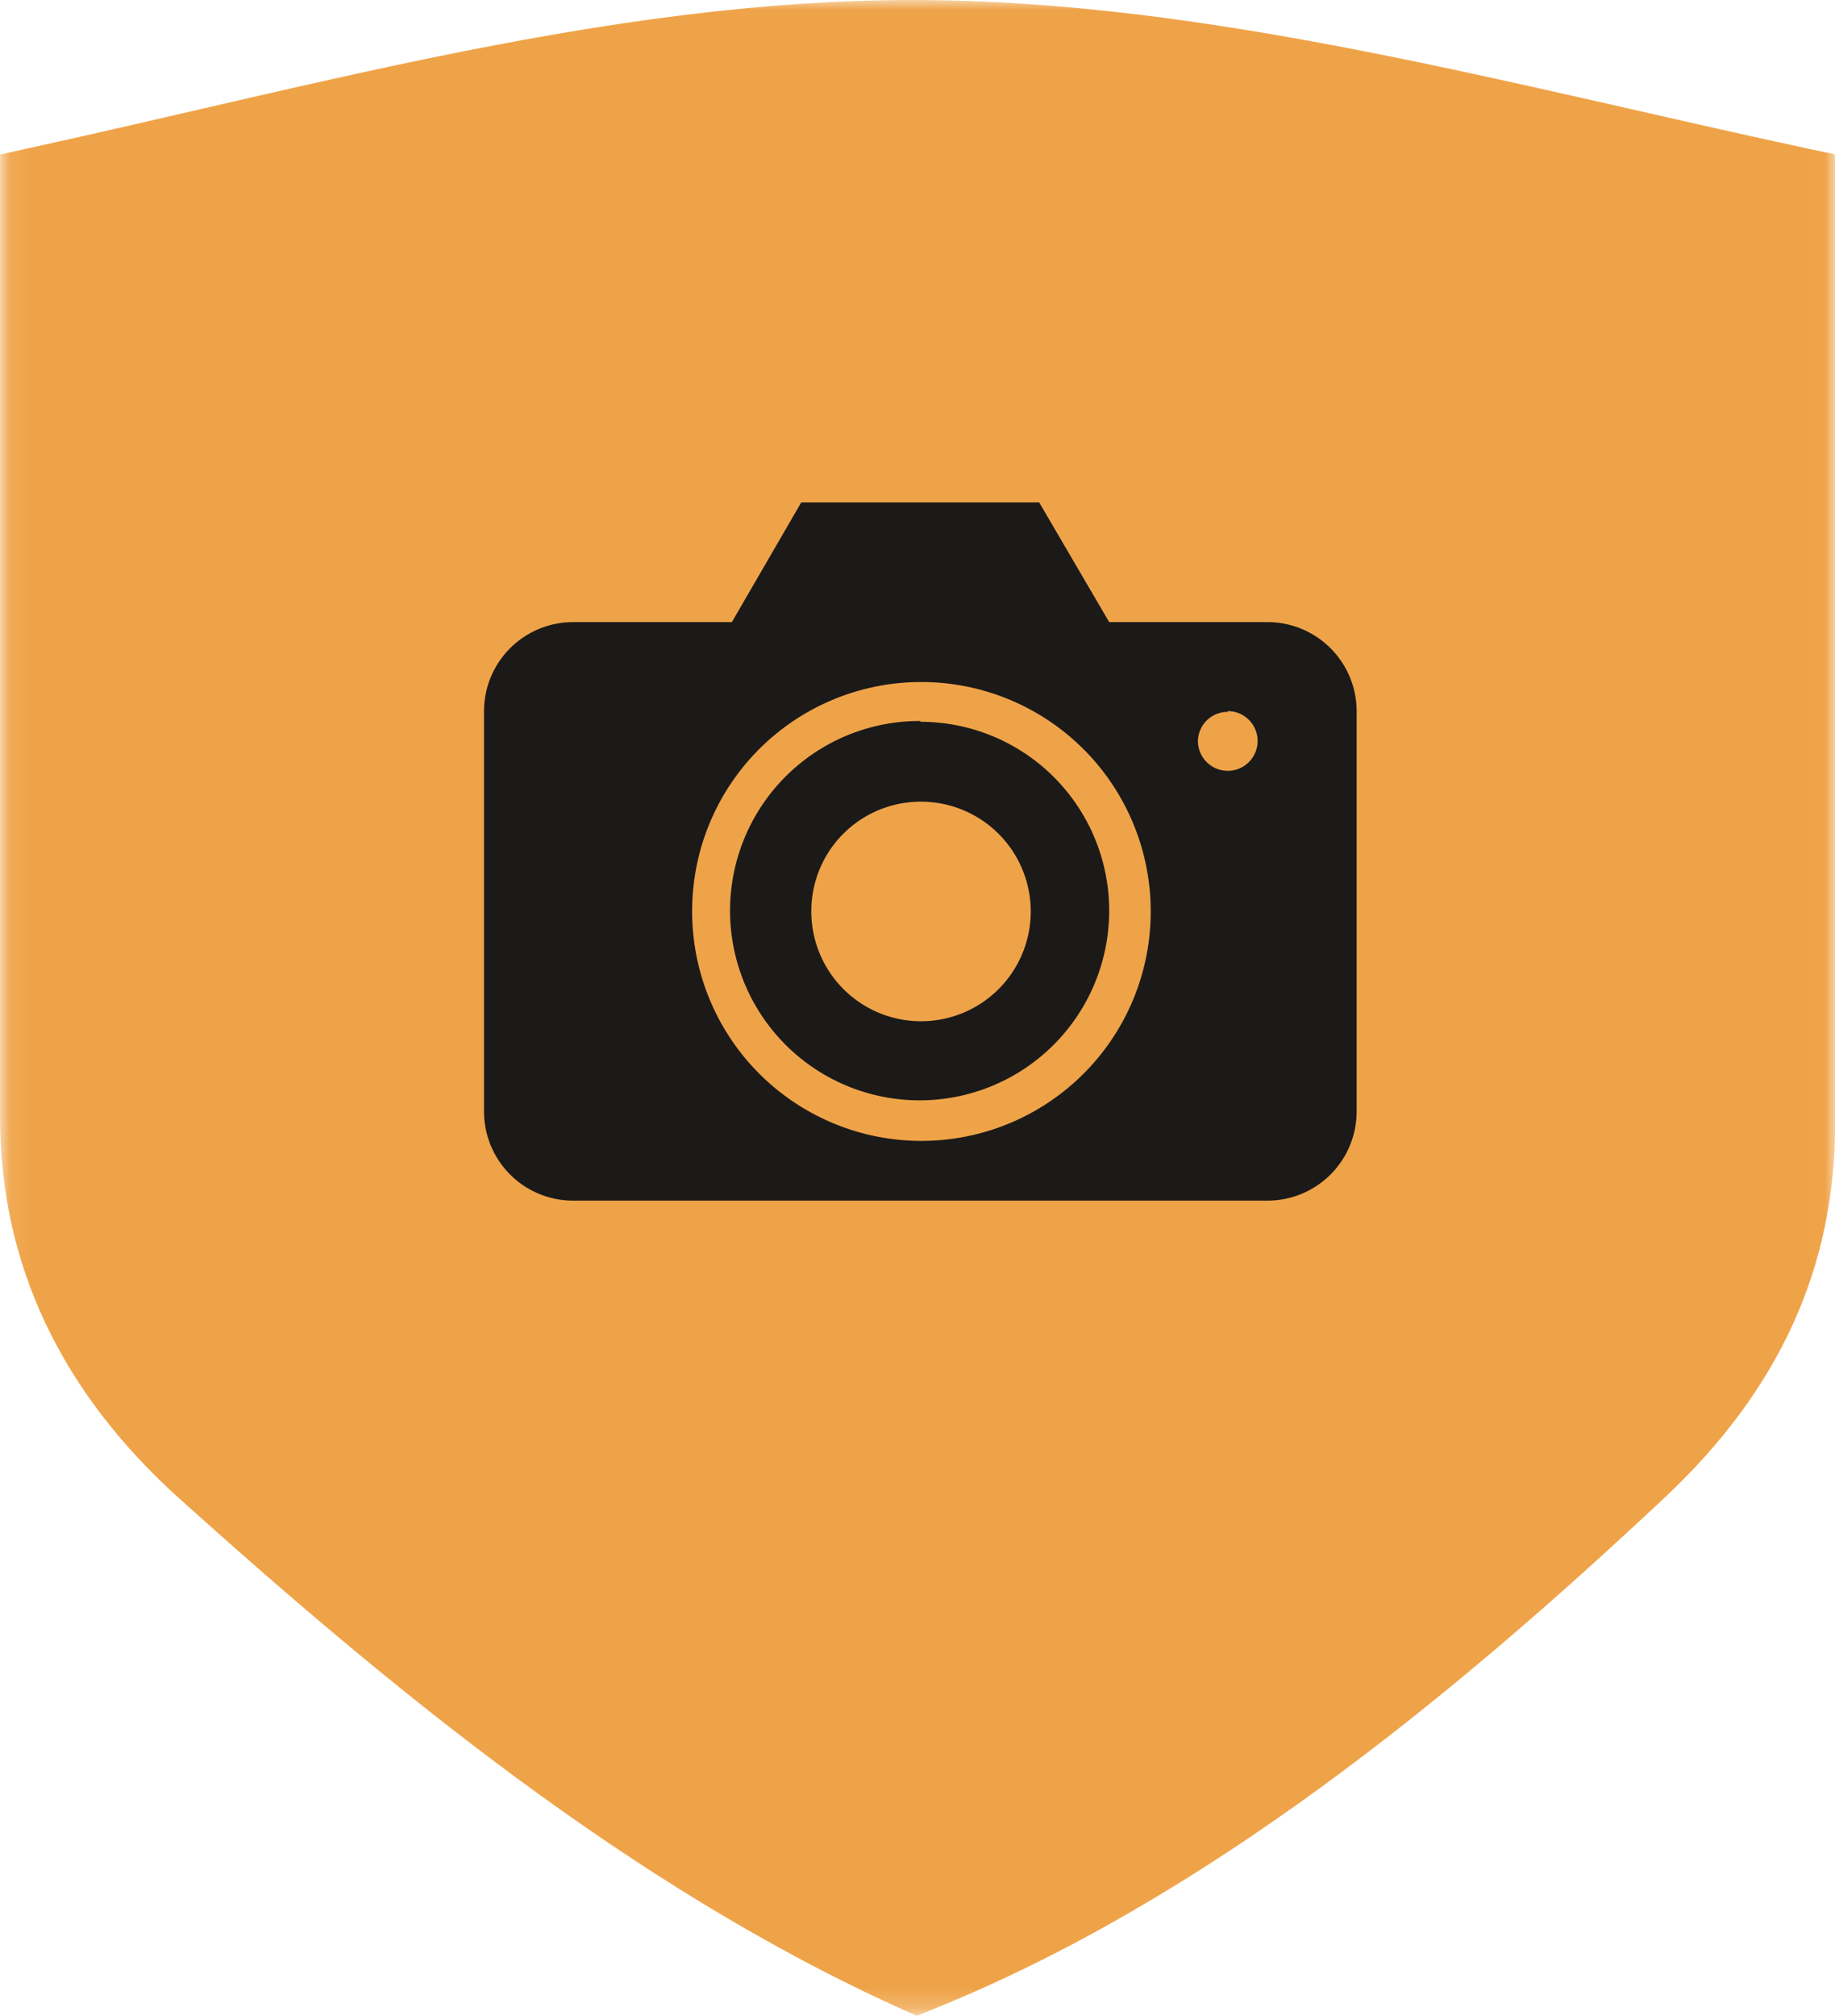 <svg xmlns="http://www.w3.org/2000/svg" xmlns:xlink="http://www.w3.org/1999/xlink" viewBox="0 0 90.99 99.9"><defs><style>.cls-1{fill:#fff;}.cls-2{mask:url(#mask);}.cls-3{fill:#efa348;}.cls-4{mask:url(#mask-2-2);}.cls-5{fill:#1b1a19;}</style><mask id="mask" x="0" y="0" width="90.99" height="99.9" maskUnits="userSpaceOnUse"><g id="mask-2"><polygon id="path-1" class="cls-1" points="90.99 0 0.07 0 0.07 99.83 90.99 99.83 90.99 0"/></g></mask><mask id="mask-2-2" x="0.07" y="0" width="90.92" height="99.82" maskUnits="userSpaceOnUse"><g id="mask-2-3" data-name="mask-2"><polygon id="path-1-2" data-name="path-1" class="cls-1" points="90.99 0 0.07 0 0.07 99.83 90.99 99.83 90.99 0"/></g></mask></defs><title>Asset 1</title><g id="Layer_2" data-name="Layer 2"><g id="Layer_1-2" data-name="Layer 1"><g id="Symbols"><g id="icon-video"><g id="icon_camera" data-name="icon camera"><g class="cls-2"><path id="Fill-1" class="cls-3" d="M45.46,99.9l-.71-.32C31.2,93.48,19.16,83.48,9,74.36,3,69,0,62.62,0,55.32V7.66L1.17,7.4C15.71,4.23,30.54,0,45.25,0S75,4.23,89.81,7.4L91,7.65v48c0,7.16-2.77,13.24-8.47,18.58C72,84.11,59.73,94.17,46.17,99.61l-.71.29"/></g><g class="cls-4"><path id="Fill-4" class="cls-5" d="M45.63,39.73a5.44,5.44,0,1,1-5.4,5.43A5.42,5.42,0,0,1,45.63,39.73Zm0-4A9.4,9.4,0,1,0,55,45.16,9.36,9.36,0,0,0,45.63,35.77Zm15.25-.49a1.48,1.48,0,1,1-1.48,1.48A1.47,1.47,0,0,1,60.88,35.28ZM45.63,33.8A11.37,11.37,0,1,1,34.32,45.16,11.35,11.35,0,0,1,45.63,33.8Zm-5.9-8.9-3.44,5.93H28.42A4.42,4.42,0,0,0,24,35.28V55.05a4.42,4.42,0,0,0,4.42,4.45H62.84a4.42,4.42,0,0,0,4.43-4.45V35.28a4.42,4.42,0,0,0-4.43-4.45H55L51.53,24.9Z"/></g></g></g></g></g></g></svg>